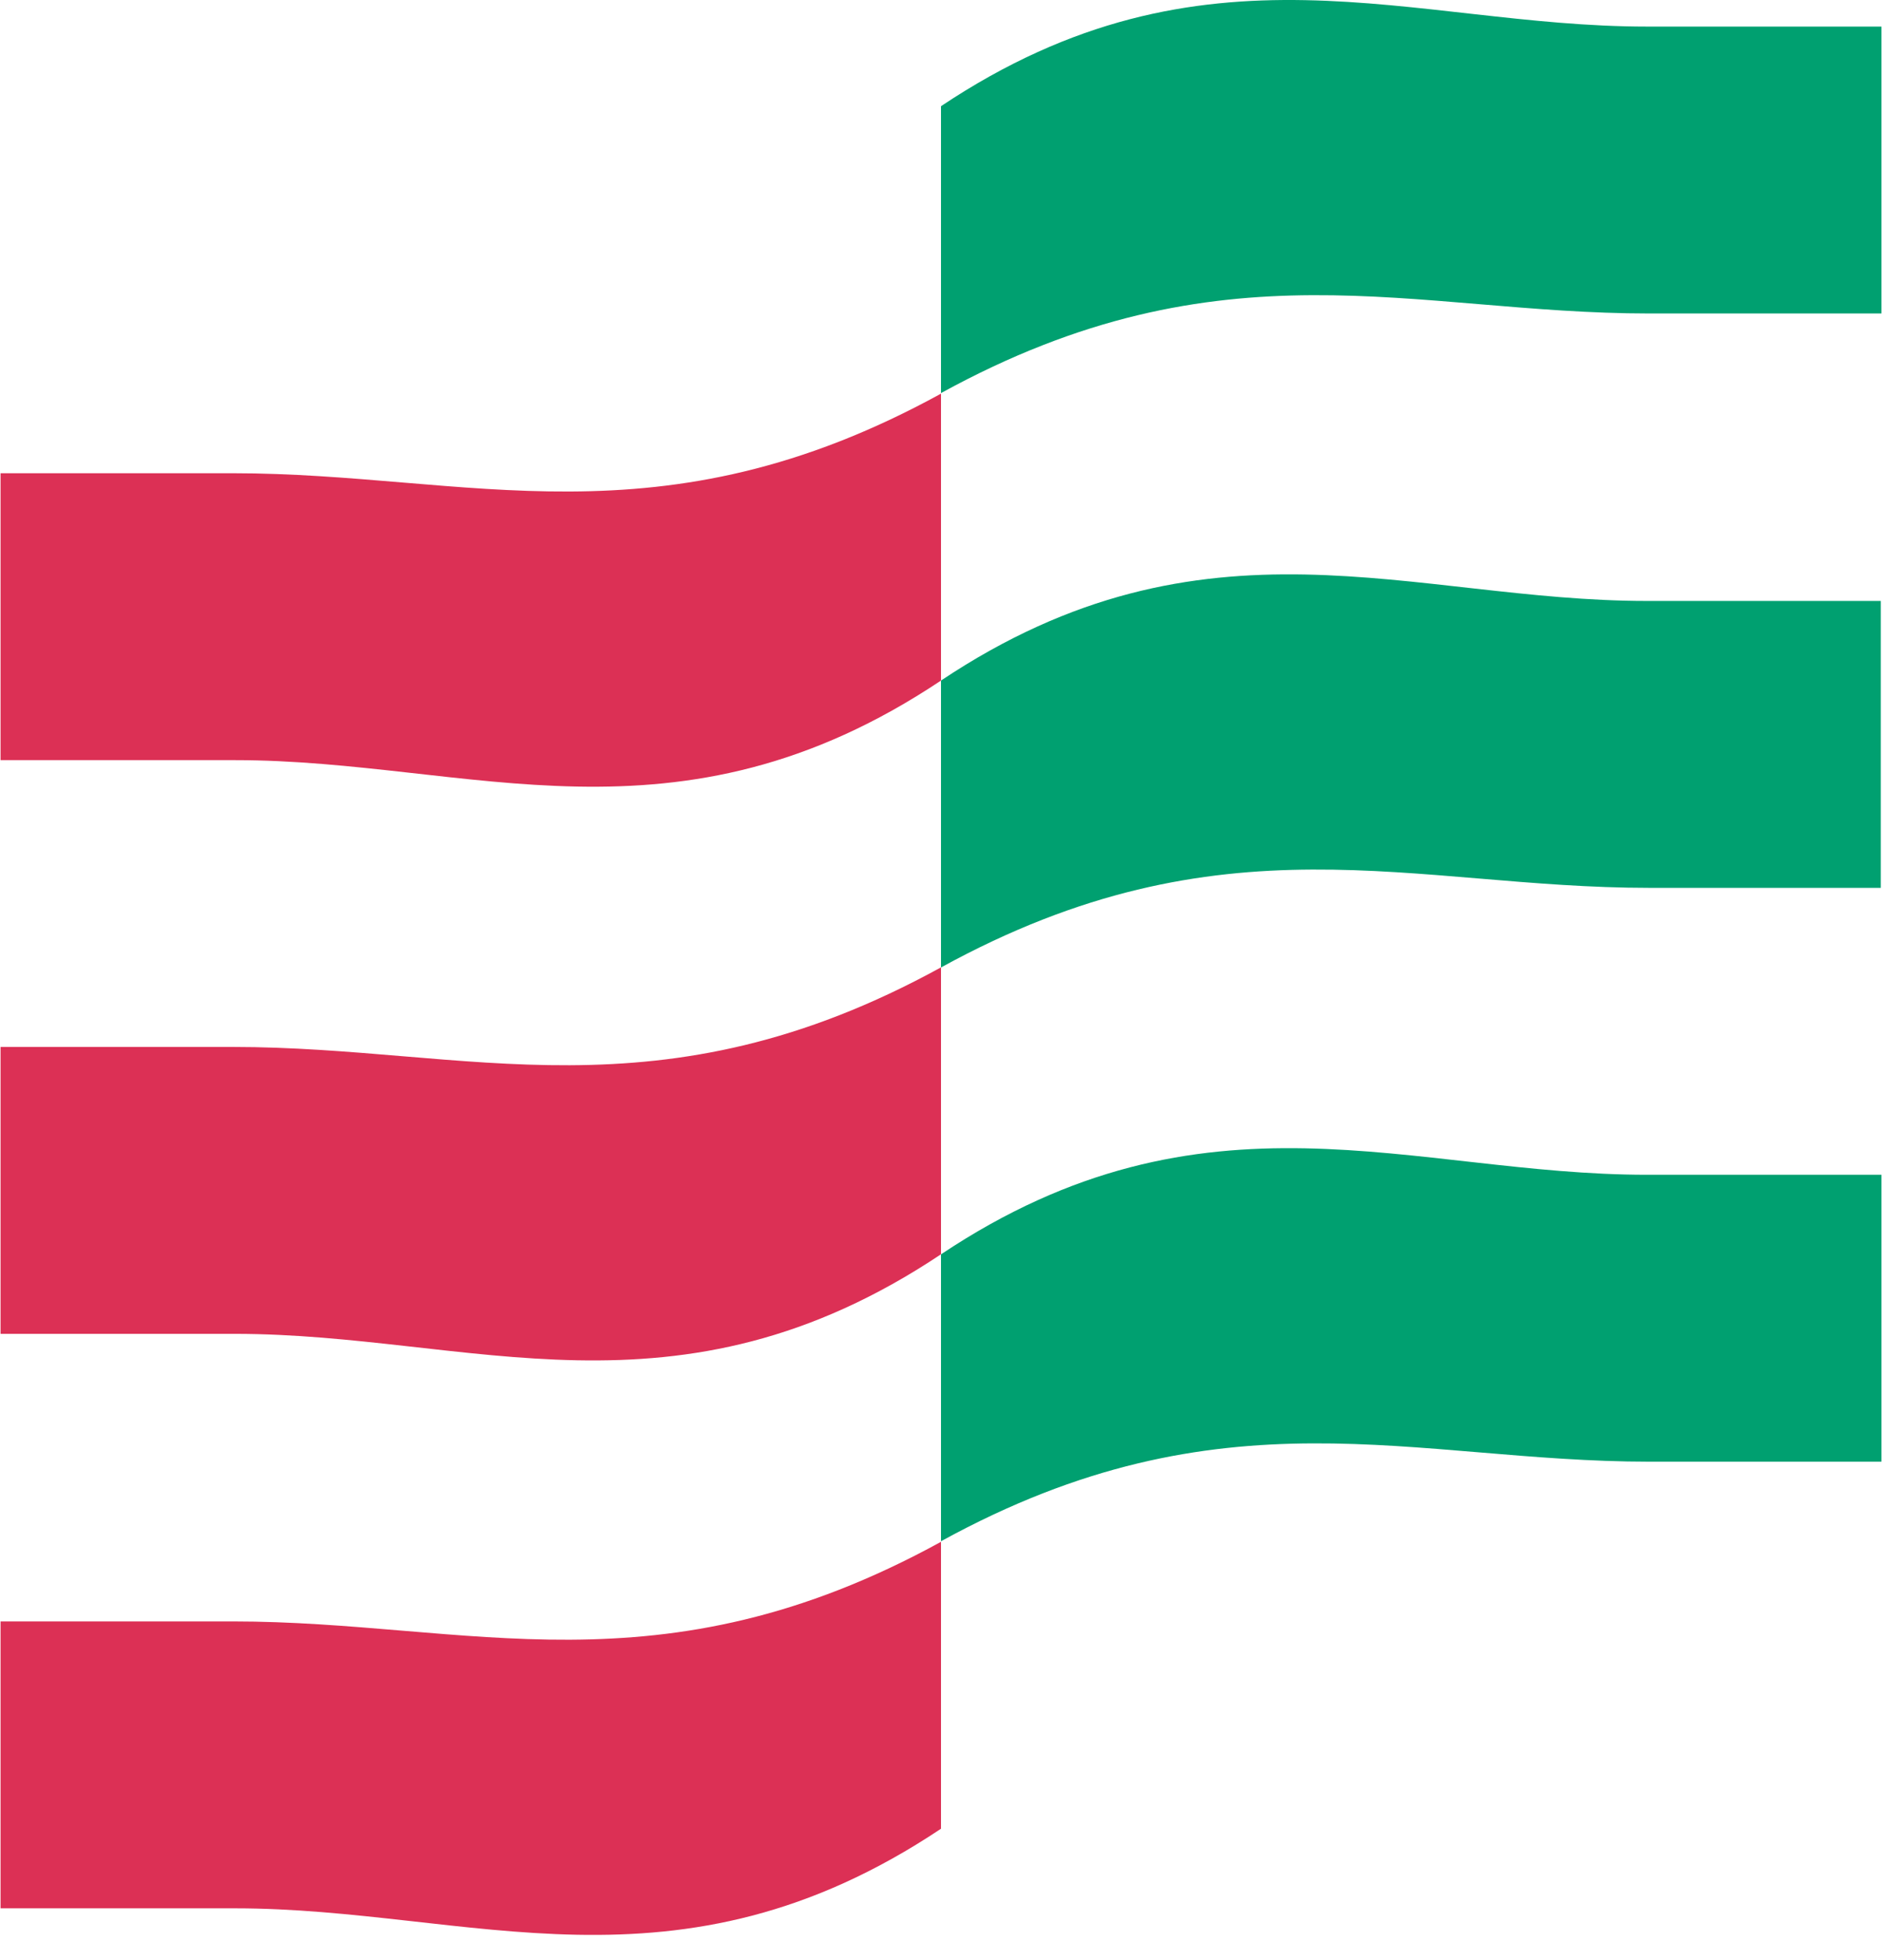 <svg width="72" height="75" viewBox="0 0 72 75" fill="none" xmlns="http://www.w3.org/2000/svg">
<path fill-rule="evenodd" clip-rule="evenodd" d="M72 55.928H63.099C54.059 55.928 46.793 53.046 36 58.973V47.995C46.122 41.237 54.013 44.95 63.006 44.95H71.979V55.928H72Z" fill="#00A070"/>
<path fill-rule="evenodd" clip-rule="evenodd" d="M0 62.04H8.901C17.941 62.04 25.207 64.922 36 58.994V69.972C25.878 76.73 17.987 73.018 8.994 73.018H0.021V62.04H0Z" fill="#DC3055"/>
<path fill-rule="evenodd" clip-rule="evenodd" d="M71.954 33.972H63.099C54.059 33.972 46.793 31.09 36 37.018V26.04C46.122 19.282 54.013 22.994 63.006 22.994H71.954V33.972Z" fill="#00A070"/>
<path fill-rule="evenodd" clip-rule="evenodd" d="M0 40.059H8.901C17.941 40.059 25.207 42.941 36 37.014V47.992C25.878 54.749 17.987 51.037 8.994 51.037H0.021V40.059H0Z" fill="#DC3055"/>
<path fill-rule="evenodd" clip-rule="evenodd" d="M72 11.995H63.099C54.059 11.995 46.793 9.113 36 15.041V4.063C46.122 -2.695 54.013 1.017 63.006 1.017H71.979V11.995H72Z" fill="#00A070"/>
<path fill-rule="evenodd" clip-rule="evenodd" d="M0 18.107H8.901C17.941 18.107 25.207 20.989 36 15.062V26.04C25.878 32.797 17.987 29.085 8.994 29.085H0.021V18.107H0Z" fill="#DC3055"/>
</svg>
